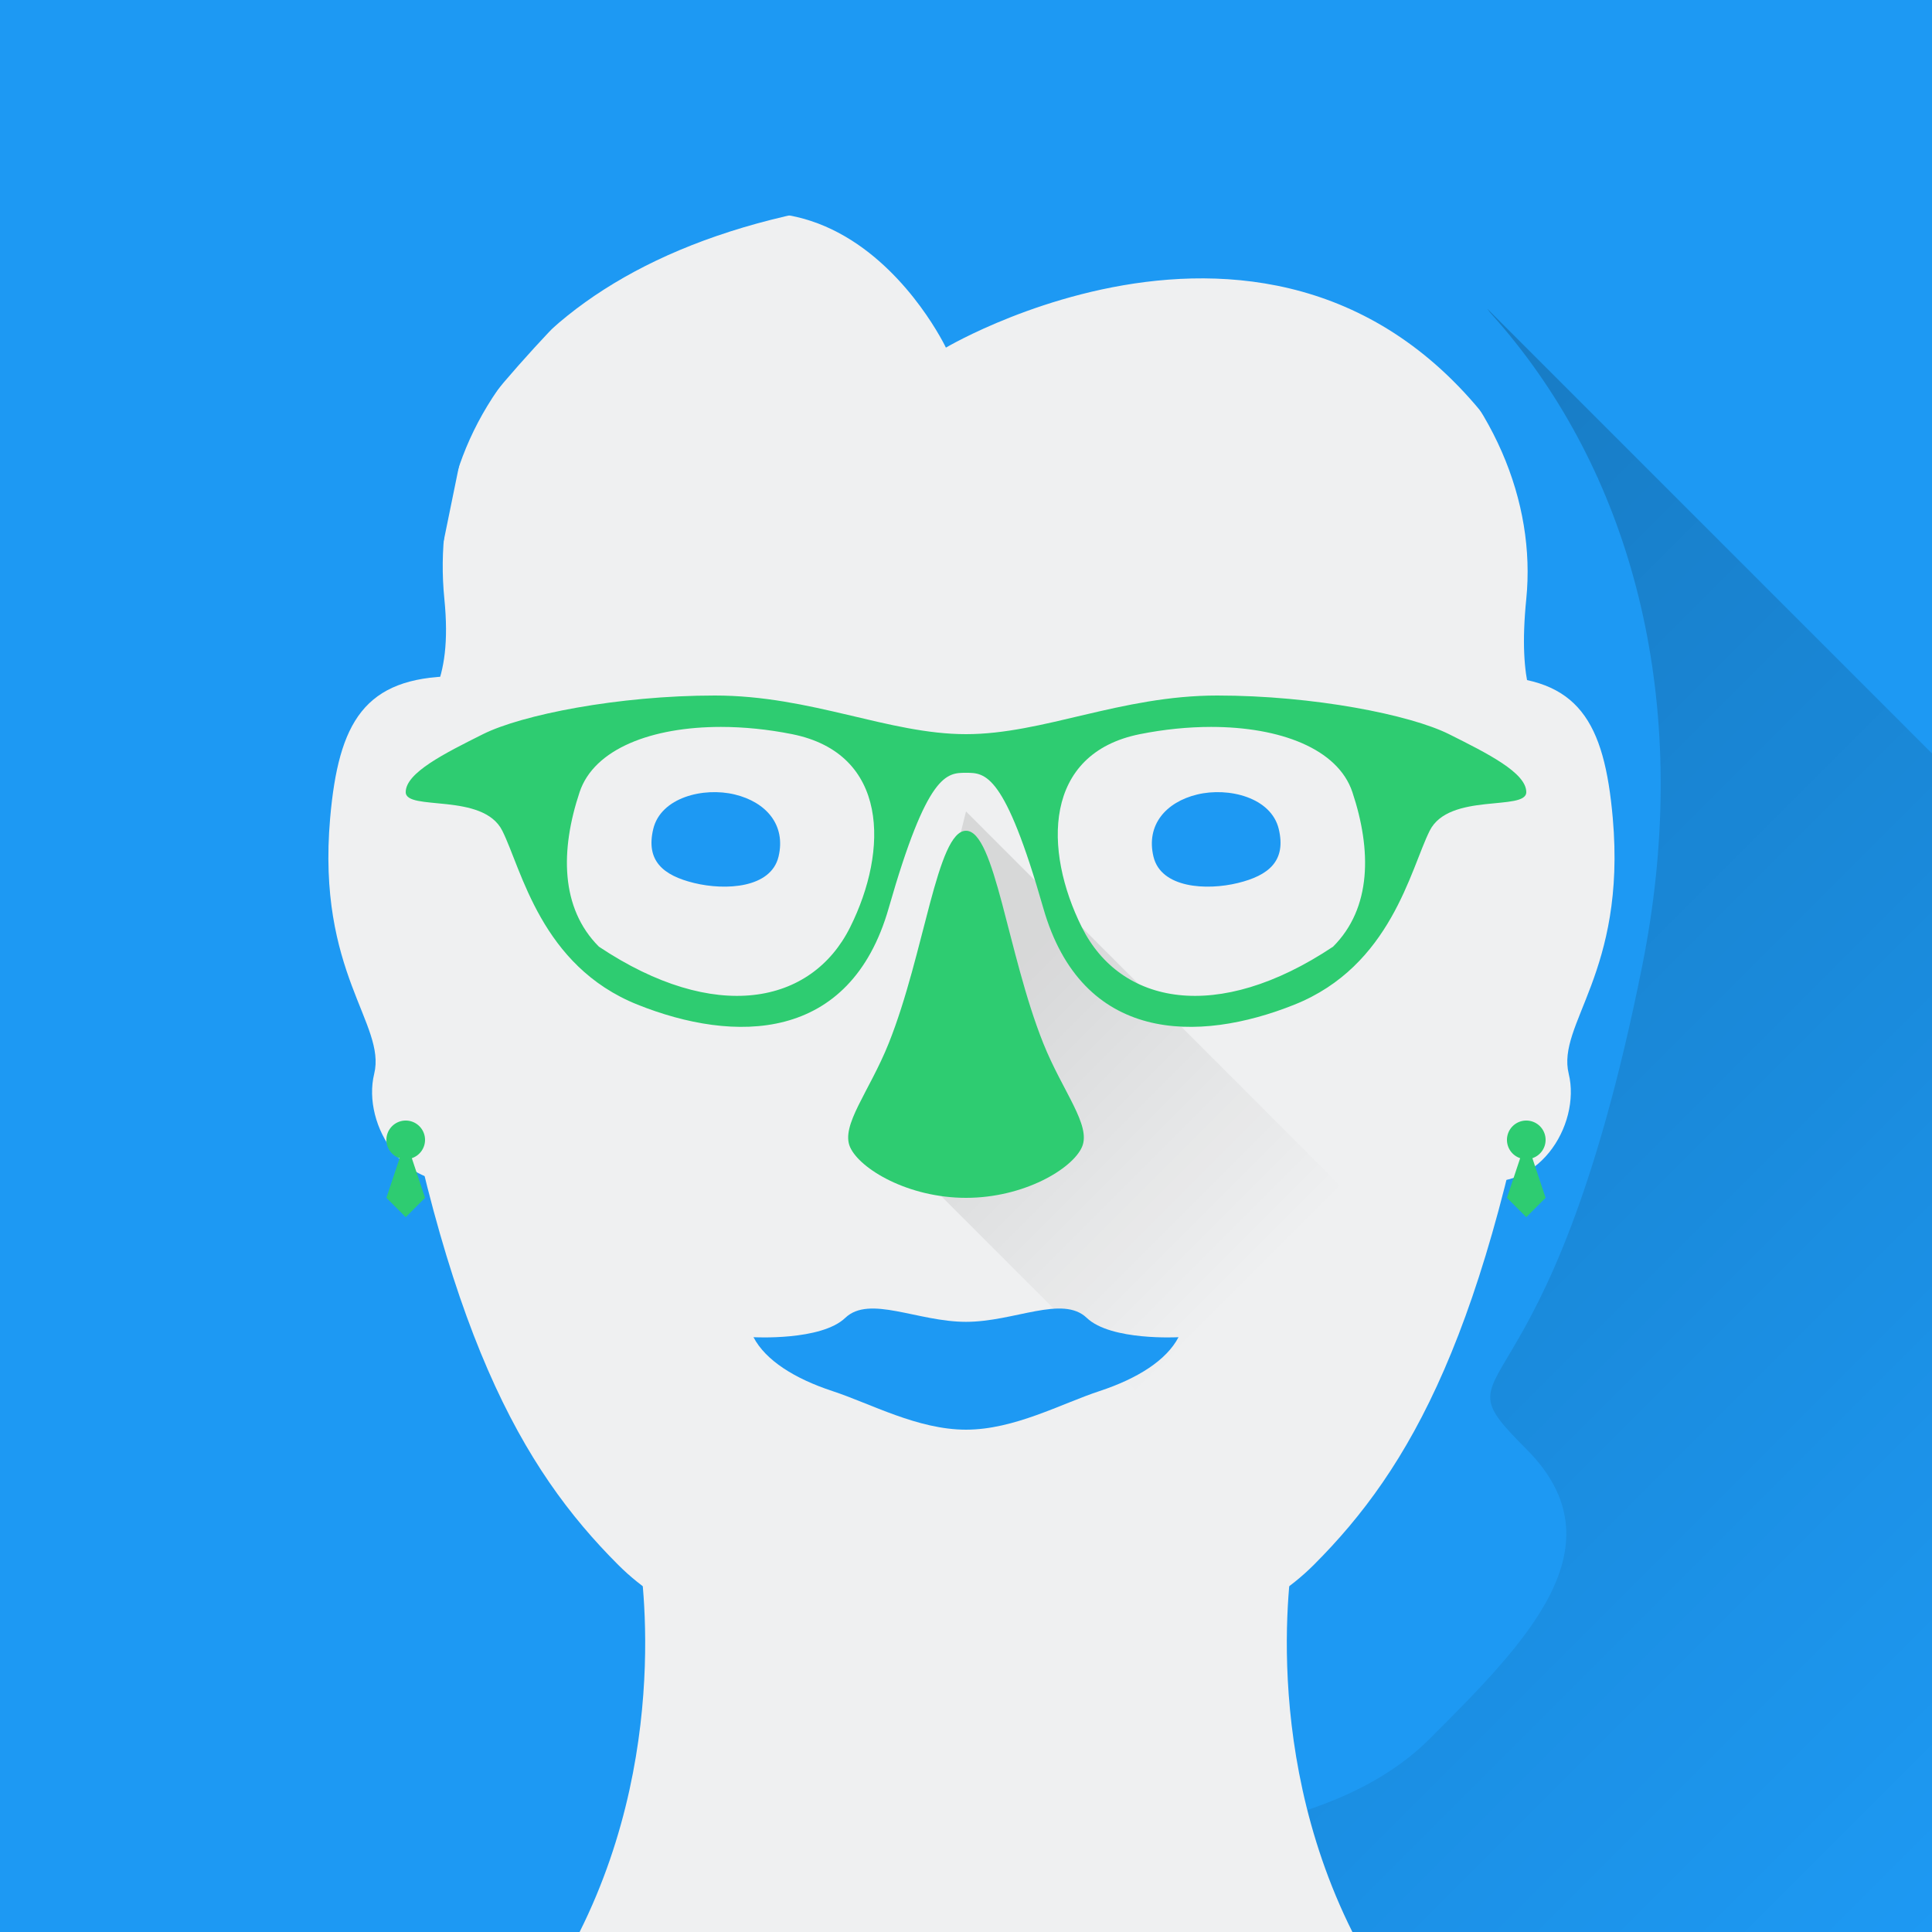 <?xml version="1.0" encoding="UTF-8" standalone="no"?>
<!-- Created with Inkscape (http://www.inkscape.org/) -->

<svg
   xmlns:dc="http://purl.org/dc/elements/1.1/"
   xmlns:cc="http://creativecommons.org/ns#"
   xmlns:rdf="http://www.w3.org/1999/02/22-rdf-syntax-ns#"
   xmlns:svg="http://www.w3.org/2000/svg"
   xmlns="http://www.w3.org/2000/svg"
   xmlns:xlink="http://www.w3.org/1999/xlink"
   xmlns:sodipodi="http://sodipodi.sourceforge.net/DTD/sodipodi-0.dtd"
   xmlns:inkscape="http://www.inkscape.org/namespaces/inkscape"
   inkscape:version="0.91 r13725"
   version="1.1"
   id="svg2"
   viewBox="0 0 100 100"
   height="100"
   width="100"
   sodipodi:docname="hero-grace-hopper.svg">
  <rect x="0" y="0" width="100" height="100" fill="#333333" stroke="none"/>
  <sodipodi:namedview
     inkscape:window-maximized="0"
     inkscape:window-y="214"
     inkscape:window-x="570"
     inkscape:window-height="985"
     inkscape:window-width="1381"
     inkscape:bbox-nodes="true"
     inkscape:snap-bbox="true"
     units="px"
     showgrid="false"
     inkscape:current-layer="layer1"
     inkscape:document-units="px"
     inkscape:cy="50.593224"
     inkscape:cx="52.154062"
     inkscape:zoom="1"
     inkscape:pageshadow="2"
     inkscape:pageopacity="0.0"
     borderopacity="1.0"
     bordercolor="#666666"
     pagecolor="#ffffff"
     id="base"
     inkscape:object-nodes="true"
     inkscape:snap-smooth-nodes="true"
     inkscape:object-paths="true"
     inkscape:snap-nodes="true">
    <inkscape:grid
       id="grid4147"
       type="xygrid" />
  </sodipodi:namedview>
  <defs
     id="defs4">
    <linearGradient
       inkscape:collect="always"
       id="linearGradient4459">
      <stop
         style="stop-color:#000000;stop-opacity:1;"
         offset="0"
         id="stop4461" />
      <stop
         style="stop-color:#000000;stop-opacity:0;"
         offset="1"
         id="stop4463" />
    </linearGradient>
    <linearGradient
       inkscape:collect="always"
       xlink:href="#linearGradient4459"
       id="linearGradient4465"
       x1="46"
       y1="63"
       x2="60.125"
       y2="77.125"
       gradientUnits="userSpaceOnUse"
       gradientTransform="translate(-1,947.362)" />
    <linearGradient
       inkscape:collect="always"
       xlink:href="#linearGradient4459"
       id="linearGradient4475"
       x1="60"
       y1="982.362"
       x2="115"
       y2="1037.362"
       gradientUnits="userSpaceOnUse" />
  </defs>
  <g
     transform="translate(0,-952.362)"
     id="layer1"
     inkscape:groupmode="layer"
     inkscape:label="Layer 1">
    <rect
       y="952.362"
       x="-100"
       height="100"
       width="100"
       id="rect4151"
       style="opacity:1;fill:#1d99f3;fill-opacity:1;stroke:none;stroke-width:0.5;stroke-linecap:butt;stroke-linejoin:round;stroke-miterlimit:4;stroke-dasharray:none;stroke-opacity:1"
       transform="scale(-1,1)" />
    <path
       style="opacity:0.2;fill:url(#linearGradient4475);fill-opacity:1;fill-rule:evenodd;stroke:none;stroke-width:1px;stroke-linecap:butt;stroke-linejoin:miter;stroke-opacity:1"
       d="m 77,968.362 23,23 0,61 -40,0 z"
       id="path4467"
       inkscape:connector-curvature="0"
       sodipodi:nodetypes="ccccc" />
    <path
       style="fill:#1d99f3;fill-rule:evenodd;stroke:none;stroke-width:1px;stroke-linecap:butt;stroke-linejoin:miter;stroke-opacity:1"
       d="M 50,5 C 25,5 10,25 15,50 c 4.903,24.515 11,20 6,25 -5,5 0,10 5,15 5,5 14,5 14,5 l 10,0 10,0 c 0,0 9,0 14,-5 5,-5 10,-10 5,-15 -5,-5 1.097,-0.485 6,-25 C 90,25 75,5 50,5 Z"
       id="path4232"
       inkscape:connector-curvature="0"
       sodipodi:nodetypes="sssscccssss"
       transform="translate(0,952.362)" />
    <path
       sodipodi:nodetypes="ccscsssc"
       inkscape:connector-curvature="0"
       id="path4245-7-9"
       d="m 77.096,987.363 c -0.79,-0.011 -1.641,0.056 -2.531,0.173 1.25,4.393 2.093,9.227 2.431,14.576 0.231,3.655 -0.783,8.059 -0.996,11.25 3.565,1 5.844,-2.778 5.197,-5.419 -0.632,-2.581 2.98,-5.221 2.281,-13.223 -0.437,-5.001 -1.784,-7.289 -6.381,-7.356 z"
       style="fill:#eff0f1;fill-opacity:1;fill-rule:evenodd;stroke:none;stroke-width:1px;stroke-linecap:butt;stroke-linejoin:miter;stroke-opacity:1" />
    <path
       style="fill:#eff0f1;fill-opacity:1;fill-rule:evenodd;stroke:none;stroke-width:1px;stroke-linecap:butt;stroke-linejoin:miter;stroke-opacity:1"
       d="m 70,1052.362 c -5,-10 -3,-20 -3,-20 l -34,0 c 0,0 2,10 -3,20 z"
       id="path4596"
       inkscape:connector-curvature="0"
       sodipodi:nodetypes="ccccc" />
    <path
       sodipodi:nodetypes="ccscsssc"
       inkscape:connector-curvature="0"
       id="path4245-7"
       d="m 23.469,987.363 c 0.79,-0.011 1.641,0.056 2.531,0.173 -1.25,4.393 -2.093,9.227 -2.431,14.576 -0.231,3.655 0.783,8.059 0.996,11.25 -3.565,1 -5.844,-2.778 -5.197,-5.419 0.632,-2.581 -2.98,-5.221 -2.281,-13.223 0.437,-5.001 1.784,-7.289 6.381,-7.356 z"
       style="fill:#eff0f1;fill-opacity:1;fill-rule:evenodd;stroke:none;stroke-width:1px;stroke-linecap:butt;stroke-linejoin:miter;stroke-opacity:1" />
    <path
       sodipodi:nodetypes="zsszzzssz"
       inkscape:connector-curvature="0"
       id="path4164"
       d="m 50,962.362 c 20.229,-0.794 30,11 29,21 -0.901,9.01 3.647,4.471 1,20.187 -3,17.812 -7,24.812 -12,29.812 -5,5 -13.667,4.625 -18,4.625 -4.333,0 -13,0.375 -18,-4.625 -5,-5 -9,-12 -12,-29.812 -2.647,-15.716 3.901,-11.177 3,-20.187 -1,-10 6.771,-20.206 27,-21 z"
       style="fill:#eff0f1;fill-rule:evenodd;stroke:none;stroke-width:1px;stroke-linecap:butt;stroke-linejoin:miter;stroke-opacity:1" />
    <path
       style="opacity:0.1;fill:url(#linearGradient4465);fill-opacity:1;fill-rule:evenodd;stroke:none;stroke-width:1px;stroke-linecap:butt;stroke-linejoin:miter;stroke-opacity:1"
       d="m 50,994.362 -4.194,17 18.188,18.188 10.198,-10.994 z"
       id="path4407"
       inkscape:connector-curvature="0"
       sodipodi:nodetypes="ccccc" />
    <path
       sodipodi:nodetypes="sssssss"
       inkscape:connector-curvature="0"
       id="path4188"
       d="m 50,995.362 c 1.5,0 2.143,6.358 4,11 1,2.5 2.5,4.25 2,5.375 -0.5,1.125 -3,2.625 -6,2.625 -3,0 -5.5,-1.5 -6,-2.625 -0.5,-1.125 1,-2.875 2,-5.375 1.857,-4.642 2.5,-11 4,-11 z"
       style="fill:#2ecc71;fill-rule:evenodd;stroke:none;stroke-width:1px;stroke-linecap:butt;stroke-linejoin:miter;stroke-opacity:1" />
    <path
       style="fill:#1d99f3;fill-opacity:1;fill-rule:evenodd;stroke:none;stroke-width:1px;stroke-linecap:butt;stroke-linejoin:miter;stroke-opacity:1"
       d="m 43.75,1020.575 c -1.25,1.197 -4.75,1 -4.75,1 0.625,1.197 2.125,2.144 4.094,2.791 1.969,0.648 4.406,1.996 6.906,1.996 2.5,0 4.938,-1.348 6.906,-1.996 1.969,-0.648 3.469,-1.594 4.094,-2.791 0,0 -3.5,0.197 -4.75,-1 -1.25,-1.197 -3.75,0.205 -6.25,0.205 -2.5,0 -5,-1.401 -6.25,-0.205 z"
       id="path4885"
       inkscape:connector-curvature="0"
       sodipodi:nodetypes="scssscsss" />
    <path
       style="fill:#2ecc71;fill-opacity:1;fill-rule:evenodd;stroke:none;stroke-width:1px;stroke-linecap:butt;stroke-linejoin:miter;stroke-opacity:1"
       d="m 37,988.362 c -5,0 -10,1 -12,2 -2,1 -4,2 -4,3 0,1 4,0 5,2 1,2 2,7 7,9 5,2 11,2 13,-5 2,-7 3,-7 4,-7 1,0 2,0 4,7 2,7 8,7 13,5 5,-2 6,-7 7,-9 1,-2 5,-1 5,-2 0,-1 -2,-2 -4,-3 -2,-1 -7,-2 -12,-2 -5,0 -9,2 -13,2 -4,0 -8,-2 -13,-2 z m 0.312,1.625 c 1.188,0 2.438,0.125 3.688,0.375 5,1 5,6 3,10 -2,4 -7,5 -13,1 -2,-2 -2,-5 -1,-8 0.75,-2.25 3.75,-3.375 7.312,-3.375 z m 25.375,0 c 3.562,0 6.562,1.125 7.312,3.375 1,3 1,6 -1,8 -6,4 -11,3 -13,-1 -2,-4 -2,-9 3,-10 1.25,-0.25 2.5,-0.375 3.688,-0.375 z"
       id="path4172"
       inkscape:connector-curvature="0"
       sodipodi:nodetypes="sssssszssssssssssscsssscsss" />
    <path
       style="opacity:1;fill:#2ecc71;fill-opacity:1;stroke:none;stroke-width:2;stroke-linecap:round;stroke-linejoin:round;stroke-miterlimit:4;stroke-dasharray:none;stroke-opacity:1"
       d="m 79,1010.362 a 1,1 0 0 0 -1,1 1,1 0 0 0 0.684,0.947 L 78,1014.362 l 1,1 1,-1 -0.684,-2.053 A 1,1 0 0 0 80,1011.362 a 1,1 0 0 0 -1,-1 z"
       id="path4282"
       inkscape:connector-curvature="0" />
    <path
       inkscape:connector-curvature="0"
       style="opacity:1;fill:#2ecc71;fill-opacity:1;stroke:none;stroke-width:2;stroke-linecap:round;stroke-linejoin:round;stroke-miterlimit:4;stroke-dasharray:none;stroke-opacity:1"
       d="m 21,1010.362 a 1,1 0 0 0 -1,1 1,1 0 0 0 0.684,0.947 L 20,1014.362 l 1,1 1,-1 -0.684,-2.053 A 1,1 0 0 0 22,1011.362 a 1,1 0 0 0 -1,-1 z"
       id="path4282-7" />
    <path
       style="fill:#1d99f3;fill-opacity:1;fill-rule:evenodd;stroke:none;stroke-width:1px;stroke-linecap:butt;stroke-linejoin:miter;stroke-opacity:1"
       d="M 79.836,978.561 C 69.375,958.237 48.96,970.355 48.96,970.355 c 0,0 -7.141,-15.043 -20.403,-0.961 -10.086,10.709 -5.588,10.952 -5.588,10.952 l 3.03,-14.827 16.938,-7.594 23.97,3.04 L 77,968.362 l 5.719,8.784 z"
       id="path4302"
       inkscape:connector-curvature="0"
       sodipodi:nodetypes="ccsccccccc" />
    <path
       sodipodi:nodetypes="sssss"
       inkscape:connector-curvature="0"
       id="path4169"
       d="m 33.812,995.271 c -0.391,1.636 0.496,2.401 2.118,2.796 1.622,0.395 3.976,0.269 4.367,-1.367 0.391,-1.636 -0.639,-2.82 -2.261,-3.214 -1.622,-0.395 -3.833,0.15 -4.224,1.785 z"
       style="opacity:1;fill:#1d99f3;fill-opacity:1;stroke:none;stroke-width:0.5;stroke-linecap:butt;stroke-linejoin:round;stroke-miterlimit:4;stroke-dasharray:none;stroke-opacity:1" />
    <path
       sodipodi:nodetypes="sssss"
       inkscape:connector-curvature="0"
       id="path4169-0"
       d="m 66.188,995.271 c 0.391,1.636 -0.496,2.401 -2.118,2.796 -1.622,0.395 -3.976,0.269 -4.367,-1.367 -0.391,-1.636 0.639,-2.82 2.261,-3.214 1.622,-0.395 3.833,0.15 4.224,1.785 z"
       style="opacity:1;fill:#1d99f3;fill-opacity:1;stroke:none;stroke-width:0.5;stroke-linecap:butt;stroke-linejoin:round;stroke-miterlimit:4;stroke-dasharray:none;stroke-opacity:1" />
  </g>
</svg>
